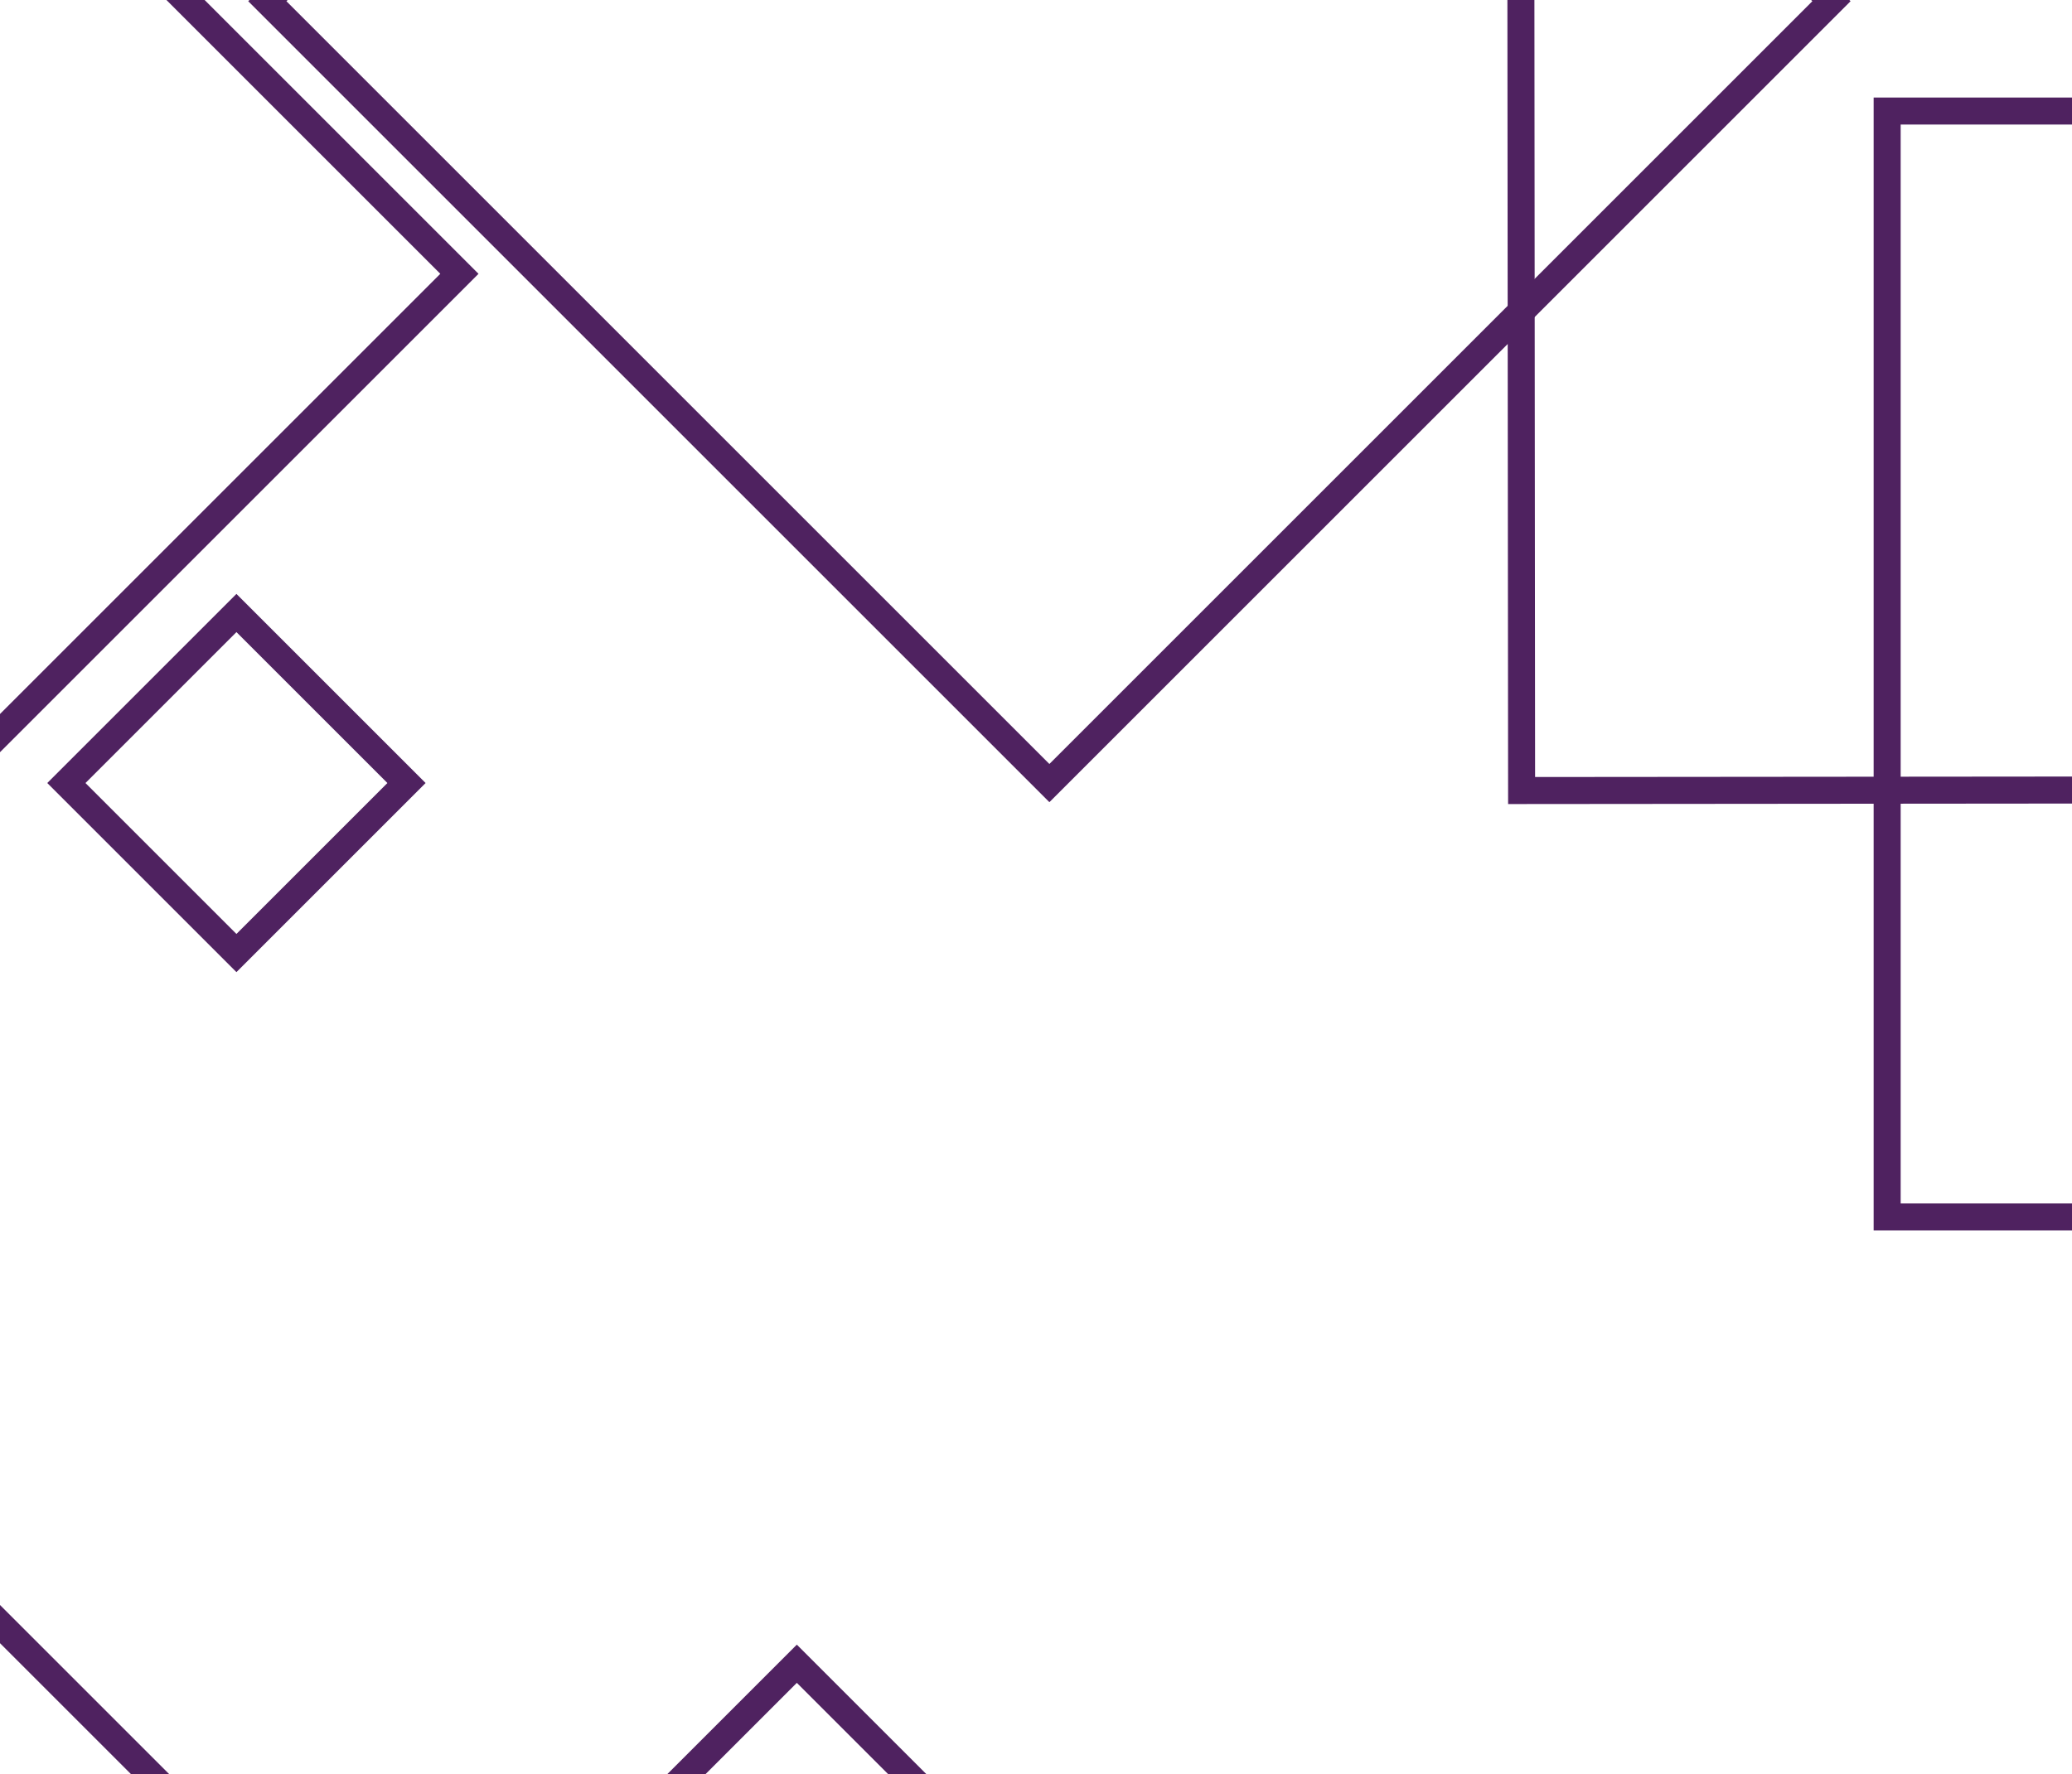 <?xml version="1.0" encoding="utf-8"?>
<!-- Generator: Adobe Illustrator 17.0.0, SVG Export Plug-In . SVG Version: 6.00 Build 0)  -->
<!DOCTYPE svg PUBLIC "-//W3C//DTD SVG 1.1//EN" "http://www.w3.org/Graphics/SVG/1.1/DTD/svg11.dtd">
<svg version="1.1" id="Layer_1" xmlns="http://www.w3.org/2000/svg" xmlns:xlink="http://www.w3.org/1999/xlink" x="0px" y="0px"
	 width="767px" height="657px" viewBox="0 0 767 657" enable-background="new 0 0 767 657" xml:space="preserve">
<rect x="698.575" y="41.115" fill="none" stroke="#4F2260" stroke-width="10" stroke-miterlimit="10" width="409.48" height="409.48"/>
<rect x="534.575" y="683.521" fill="none" stroke="#4F2260" stroke-width="10" stroke-miterlimit="10" width="409.48" height="409.48"/>
<rect x="-324.184" y="630.835" transform="matrix(0.707 -0.707 0.707 0.707 -625.825 160.274)" fill="none" stroke="#4F2260" stroke-width="10" stroke-miterlimit="10" width="409.48" height="409.48"/>
<rect x="198.841" y="655.922" transform="matrix(0.707 -0.707 0.707 0.707 -445.431 428.955)" fill="none" stroke="#4F2260" stroke-width="10" stroke-miterlimit="10" width="192.475" height="192.475"/>
<rect x="-150.156" y="587.283" transform="matrix(0.707 -0.707 0.707 0.707 -499.114 162.072)" fill="none" stroke="#4F2260" stroke-width="10" stroke-miterlimit="10" width="192.475" height="192.475"/>
<rect x="43.044" y="245.432" transform="matrix(0.707 -0.707 0.707 0.707 -179.38 146.843)" fill="none" stroke="#4F2260" stroke-width="10" stroke-miterlimit="10" width="89.041" height="89.041"/>
<rect x="519.211" y="-45.888" transform="matrix(8.805552e-004 1 -1 8.805552e-004 811.166 -609.067)" fill="none" stroke="#4F2260" stroke-width="10" stroke-miterlimit="10" width="382.347" height="294.59"/>
<rect x="-540.019" y="-4.007" transform="matrix(0.707 -0.707 0.707 0.707 -240.141 -178.285)" fill="none" stroke="#4F2260" stroke-width="10" stroke-miterlimit="10" width="409.48" height="409.48"/>
<rect x="-324.184" y="-103.333" transform="matrix(0.707 -0.707 0.707 0.707 -106.69 -54.759)" fill="none" stroke="#4F2260" stroke-width="10" stroke-miterlimit="10" width="409.48" height="409.48"/>
<rect x="183.76" y="-204.333" transform="matrix(0.707 -0.707 0.707 0.707 113.501 274.83)" fill="none" stroke="#4F2260" stroke-width="10" stroke-miterlimit="10" width="409.48" height="409.48"/>
</svg>
